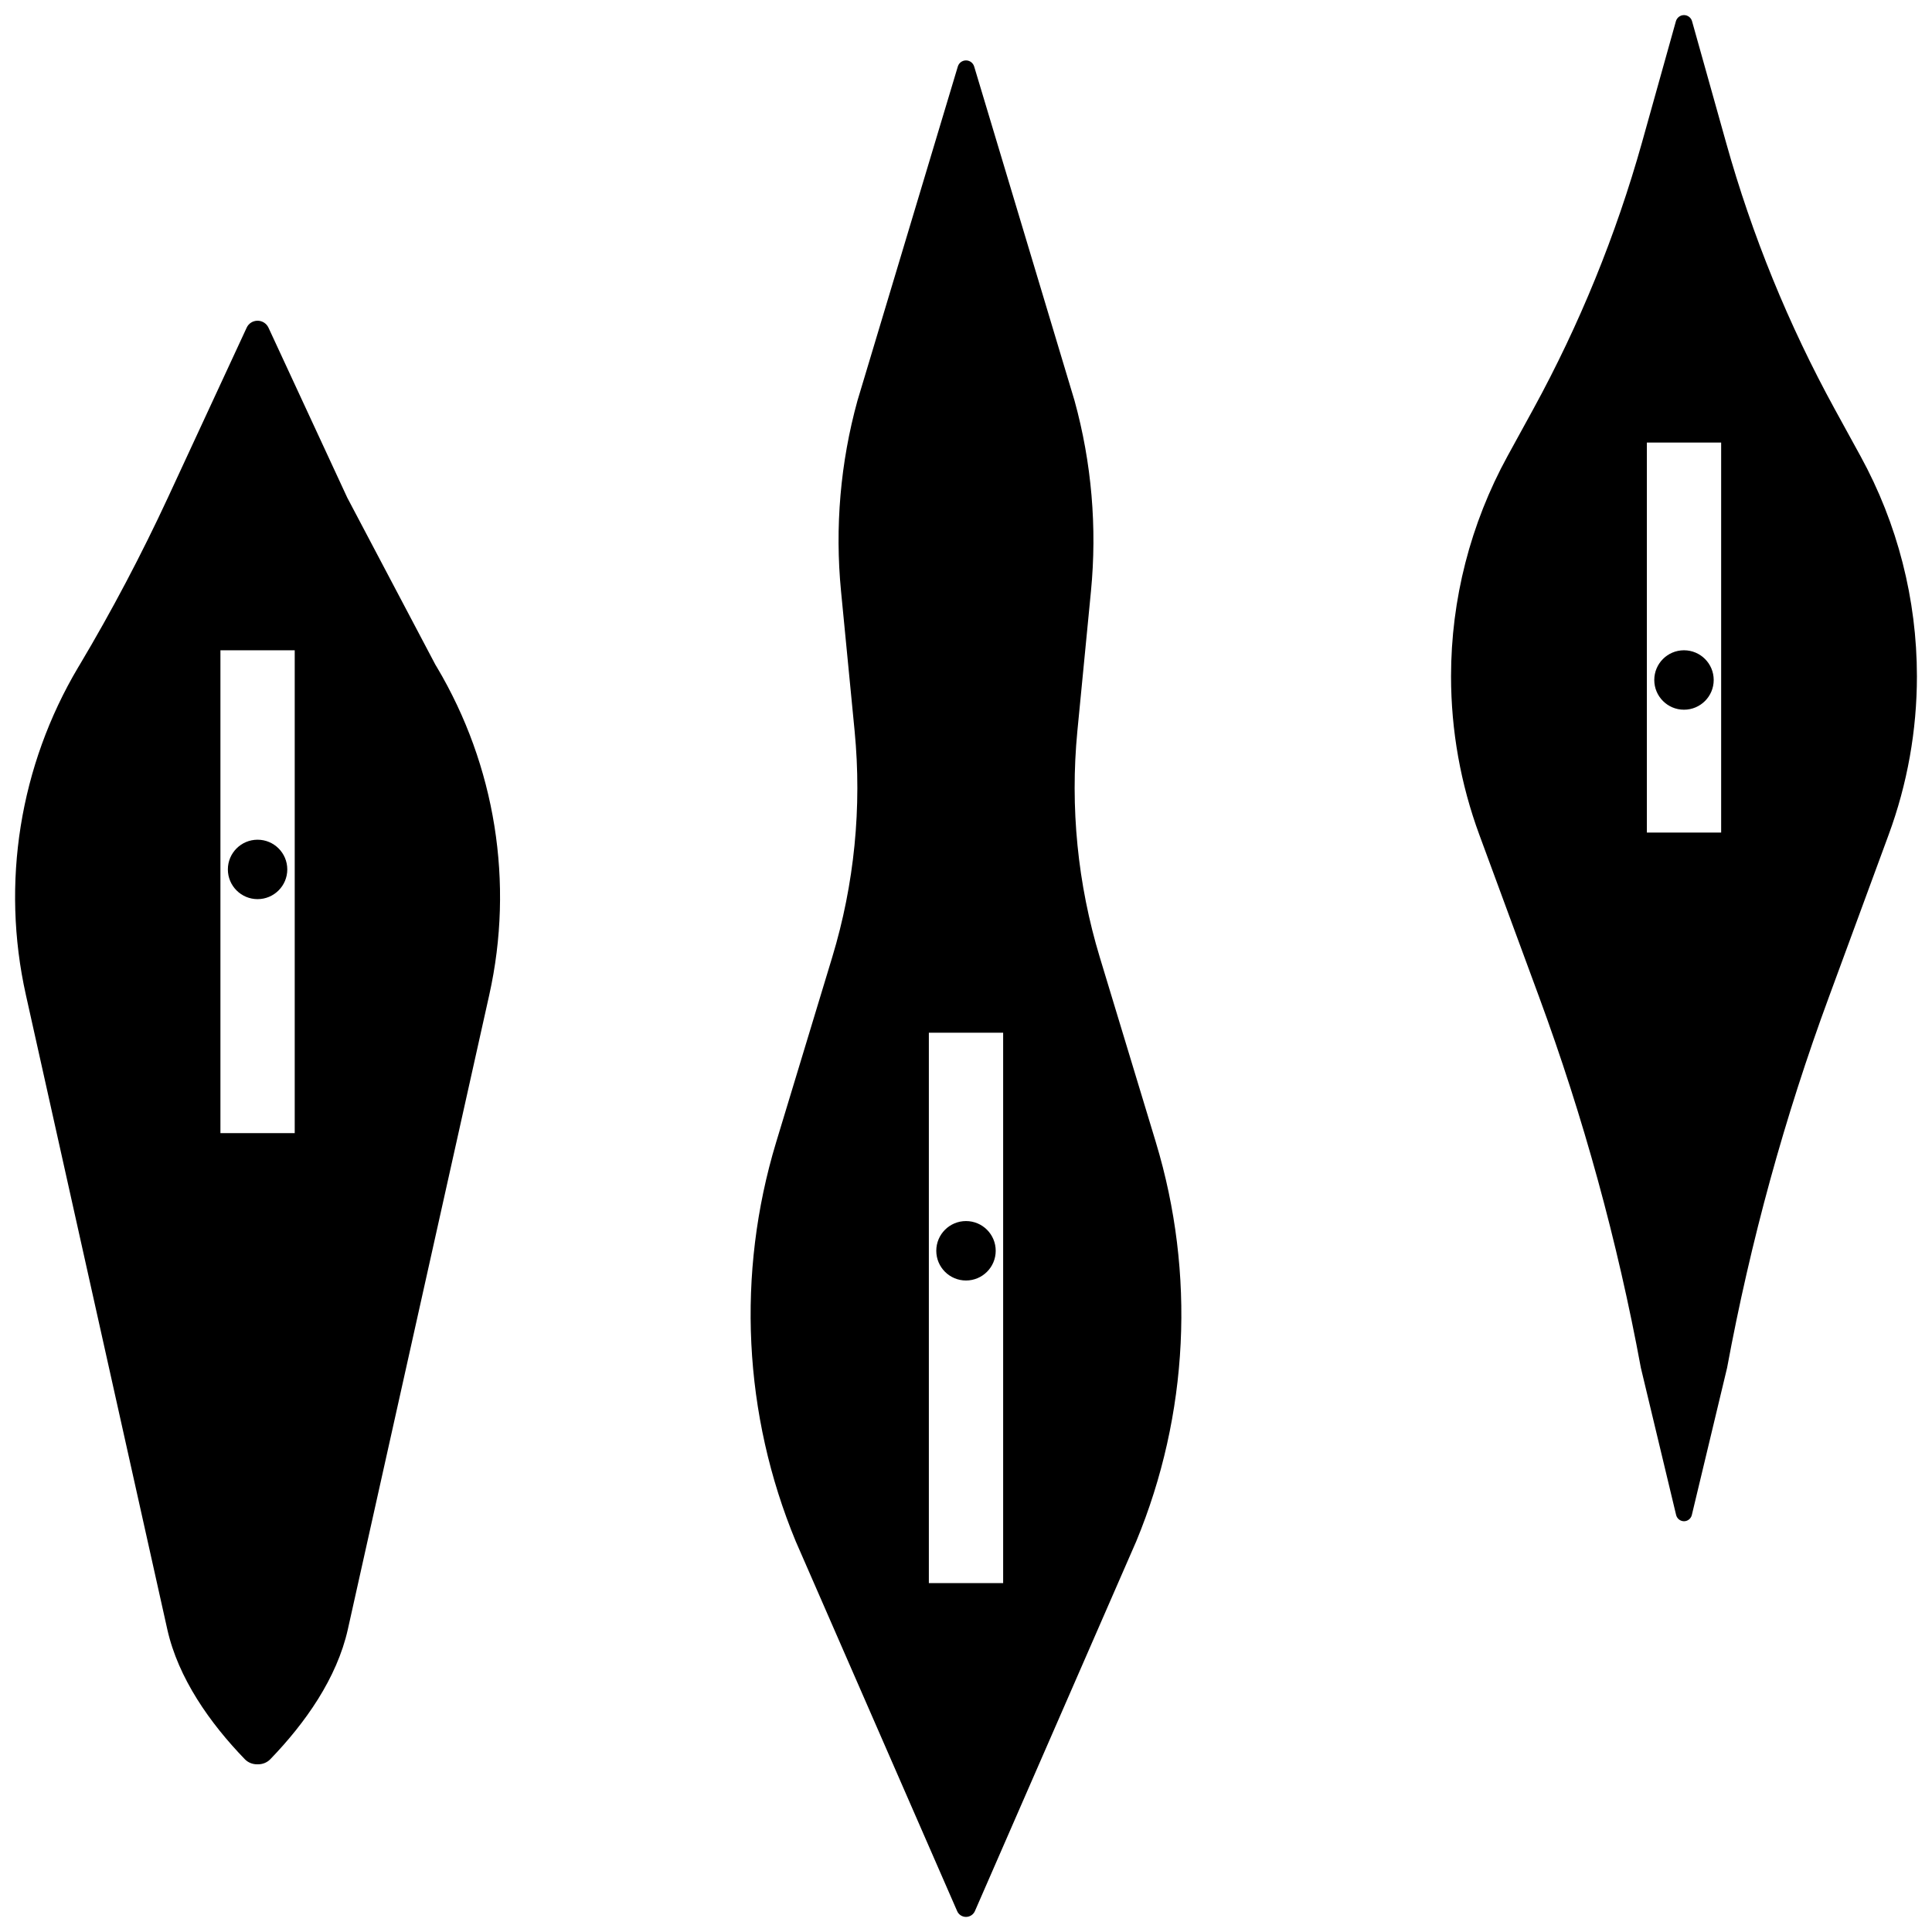 <svg enable-background="new 0 0 256 256" height="256" viewBox="0 0 256 256" width="256" xmlns="http://www.w3.org/2000/svg"><path d="m57.893 88.409-.197-.325c-3.219-6.103-8.466-16.055-11.685-22.148l-10.434-22.513c-.266-.571-.827-.925-1.447-.925s-1.191.354-1.447.925l-10.434 22.512c-3.514 7.57-7.412 14.972-11.685 22.148l-.197.325c-7.757 13.053-10.247 28.586-6.94 43.411l18.742 84.085c1.447 6.457 5.631 12.403 10.277 17.207.423.433 1.004.669 1.614.669h.138c.61 0 1.191-.236 1.614-.669 4.646-4.804 8.83-10.749 10.277-17.207l18.743-84.085c3.308-14.824.818-30.358-6.939-43.41zm-18.841 61.739h-9.844v-63.984h9.844zm-4.922-38.882c2.175 0 3.937 1.763 3.937 3.937s-1.763 3.937-3.937 3.937-3.937-1.763-3.937-3.937 1.763-3.937 3.937-3.937zm119.031 40.103-7.432-24.521c-2.943-9.706-3.947-19.884-2.973-29.974l1.801-18.526c.827-8.485.089-17.049-2.175-25.259l-13.299-44.277c-.148-.482-.581-.807-1.083-.807s-.935.325-1.083.807l-13.299 44.277c-2.264 8.21-3.002 16.774-2.175 25.259l1.801 18.526c.975 10.09-.03 20.268-2.973 29.974l-7.432 24.521c-5.266 17.394-4.351 36.077 2.599 52.861l21.39 49.002c.197.463.66.768 1.171.768.512 0 .975-.305 1.181-.768l21.381-49.002c6.951-16.784 7.866-35.467 2.6-52.861zm-20.239 58.403h-9.844v-72.932h9.844zm-4.922-47.976c2.175 0 3.937 1.763 3.937 3.938s-1.763 3.938-3.937 3.938c-2.175 0-3.938-1.763-3.938-3.938s1.764-3.938 3.938-3.938zm118.529-101.354-3.416-6.231c-6.133-11.192-10.966-23.044-14.401-35.329l-4.508-16.075c-.129-.472-.572-.807-1.064-.807-.502 0-.935.335-1.073.807l-4.499 16.085c-3.445 12.275-8.279 24.127-14.401 35.319l-3.416 6.231c-4.902 8.948-7.481 18.979-7.481 29.177 0 7.166 1.27 14.273 3.75 20.997l7.905 21.449c5.887 15.976 10.405 32.425 13.496 49.169l4.676 19.52c.118.473.551.817 1.043.817s.915-.344 1.034-.817l4.676-19.52c3.101-16.744 7.609-33.193 13.506-49.169l7.895-21.449c2.481-6.723 3.75-13.83 3.75-20.997-.001-10.198-2.57-20.229-7.472-29.177zm-18.467 49.879h-9.844v-51.68h9.844zm-4.925-24.157c2.175 0 3.938 1.763 3.938 3.937 0 2.175-1.763 3.938-3.938 3.938s-3.937-1.763-3.937-3.938c-.001-2.174 1.762-3.937 3.937-3.937z"/></svg>